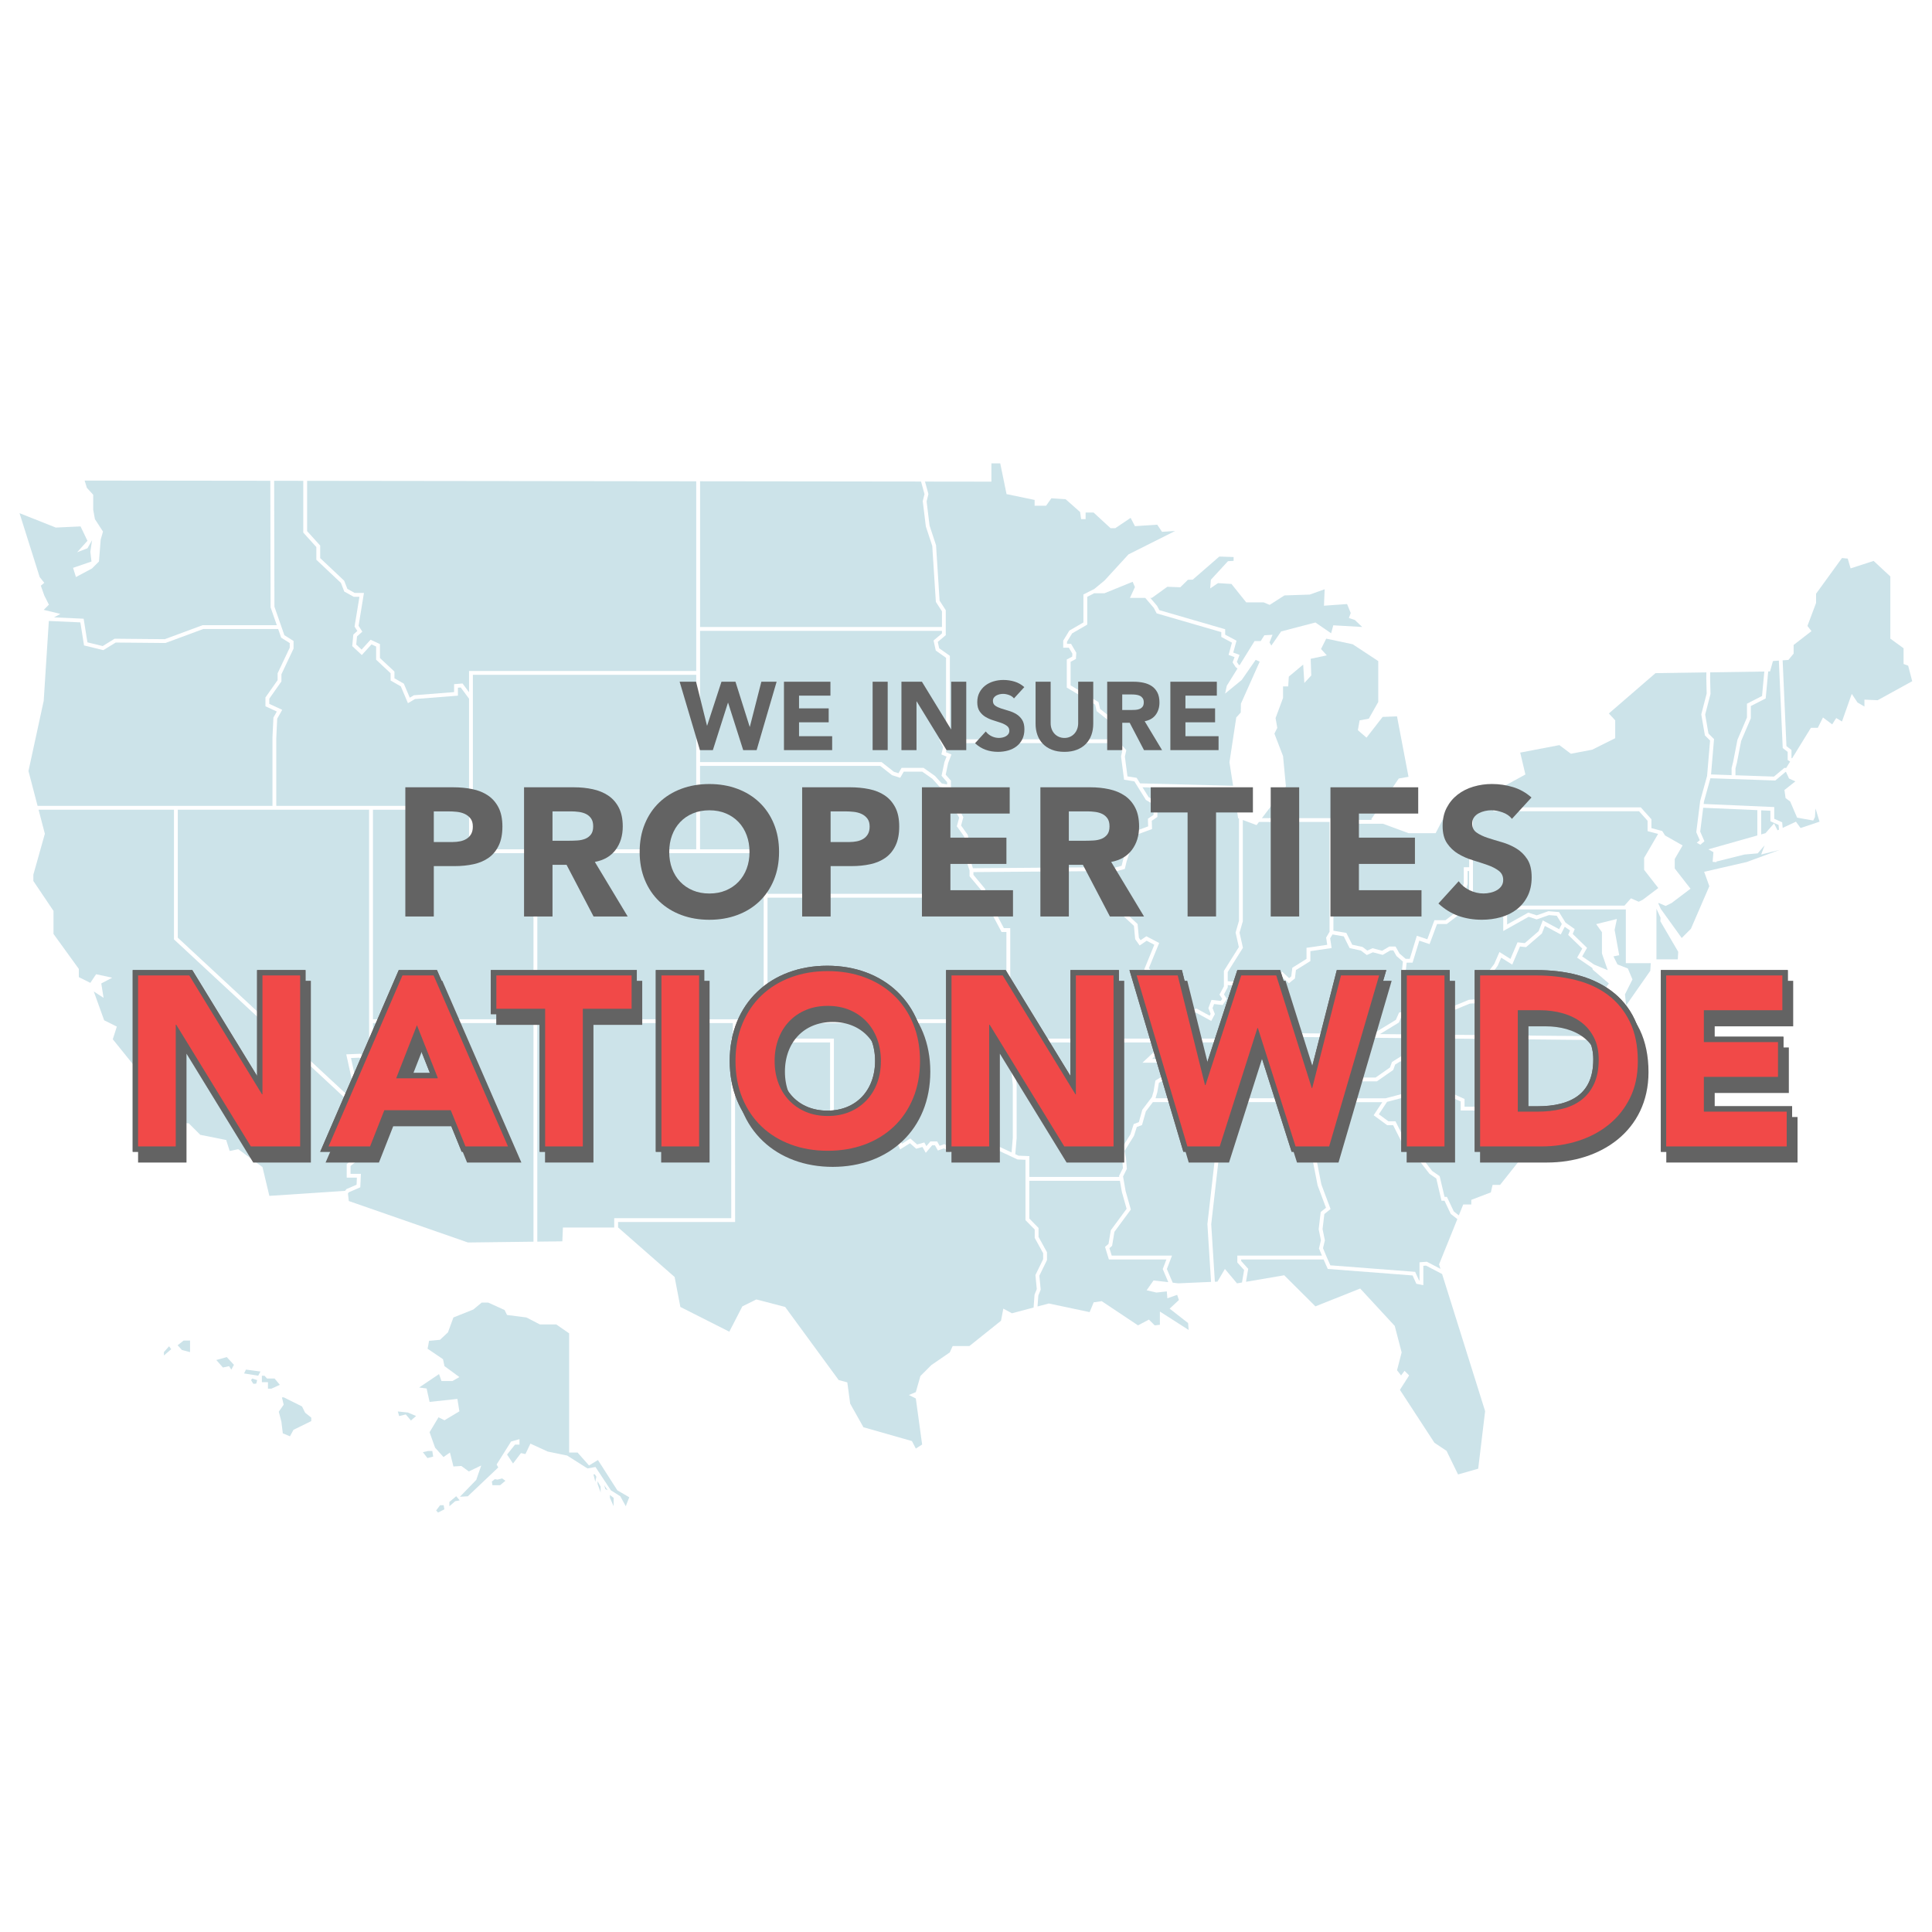 <?xml version="1.0" encoding="UTF-8" standalone="no"?>
<!DOCTYPE svg  PUBLIC '-//W3C//DTD SVG 1.1//EN'  'http://www.w3.org/Graphics/SVG/1.1/DTD/svg11.dtd'>
<svg xmlns="http://www.w3.org/2000/svg" fill-rule="evenodd" xml:space="preserve" height="100%" width="100%" version="1.1" clip-rule="evenodd" xmlns:xlink="http://www.w3.org/1999/xlink" viewBox="0 0 360 360"><g opacity=".25"><clipPath id="_clip1"><rect y="86.34" x="3.639" height="188.4" width="352.68"/></clipPath><g fill-rule="nonzero" fill="#348ea9" clip-path="url(#_clip1)"><path d="m87.4 150.88h-17.908v39.047h29.915v-30.956h-12.007v-8.091z"/><path d="m130.45 116.83h45.071v-2.921l-1.137-1.754-0.006-0.095-0.665-10.345-1.196-3.614-0.004-0.036-0.572-4.69 0.327-1.31-0.645-2.337-41.173-0.05v27.152z"/><path d="m87.4 130.38v-0.185l-1.551-2.094-0.519 0.044v1.48l-7.991 0.629-1.325 0.771-1.329-3.133-1.903-1.086v-1.359l-2.697-2.522v-2.452l-0.859-0.402-1.808 1.989-1.785-1.673 0.204-2.142 0.748-0.672-0.519-0.818 0.911-5.549h-1.064l-1.761-0.976-0.626-1.612-4.578-4.315v-2.364l-2.436-2.698v-9.647l-5.427-0.007 0.052 23.464 1.287 3.689 0.565 1.617 1.715 1.084v1.407l-2.262 4.784v1.339l-2.262 3.219v0.964l2.406 1.111-0.932 1.655-0.17 3.563v12.685h35.916v-19.788z"/><path d="m65.981 203.12l-1.46-6.657 2.614-0.109 1.404 0.775 0.242-1.146-0.001-5.269h-0.002l-0.001-39.841h-17.292-0.358-18v23.849l32.224 29.91 0.63-1.512z"/><path d="m50.769 137.46v-0.01l0.178-3.74 0.635-1.127-2.117-0.977v-1.648l2.262-3.219v-1.273l2.262-4.784v-0.853l-1.592-1.005-0.567-1.619h-13.951l-7.049 2.609-9.273-0.084-2.302 1.414-3.595-0.874-0.687-4.298-5.872-0.265-0.957 14.877-2.838 13.087 1.695 6.492h43.768v-12.703z"/><path d="m175.52 117.55h-45.071v24.455h33.825l2.286 1.802 0.857 0.273 0.579-1.001h4.086l2.127 1.495 1.282 1.417 0.983 0.185v-0.436l-1.031-1.178 0.544-2.586 0.386-0.993-0.962-0.412 0.327-1.358-0.725-1.452h1.27v-15.188l-1.917-1.356-0.409-1.873 1.563-1.317v-0.477z"/><path d="m219.26 193.53h0.004l0.35-0.825 1.24-0.414 0.352-1.89-0.286-0.295h-0.907l-1.443-2.382v-2.668l-5.366-4.402 1.885-4.611-1.429-0.75-1.305 0.886-0.831-1.174-0.234-2.489-3.883-3.597-0.81-2.886 0.275-2.067-1.321-1.651-24.168 0.185v0.519l2.163 2.585 0.238 0.952h0.281l0.574 0.763h1.67l0.402 1.541-1.108 1.339 1.454 2.747h1.191v17.32l0.328 3.264h26.486l1.314 1.213v0.978l-1.692 1.583h3.005l1.481-3.557 0.002-0.006 0.088-0.211z"/><path d="m273.46 162.31v2.416l-0.579 1.877-0.37 3.338-2.935 2.24h-1.804l-1.39 3.737-1.914-0.637-1.256 4.097h-1.11l-0.193 1.889 2.963 4.535 1.505 1.526 1.716 0.819 0.676-0.992 1.231 0.672 3.713-1.533 1.344-0.078v-2.072l3.382-4.543 0.96-2.208 2.049 1.293 1.322-3.102 1.349 0.154 2.578-2.223 0.782-2.01 3.041 1.639 0.503-0.974-0.943-1.534-1.461-0.121-2.283 0.804-1.493-0.492-4.734 2.654v-4.021h-6.362v-7.151h-0.287z"/><path d="m177.54 150.22l-0.01-0.037-0.986-3.27-1.431-0.27-1.389-1.536-1.876-1.32h-3.448l-0.66 1.144-1.528-0.489-2.194-1.726h-33.577v15.536h12.57v8.3h40.029l-0.156-0.621-2.223-2.658v-1.074l-0.385-1.193v-2.162l-0.638-2.99-1.346-1.889 0.436-1.598-1.188-2.147z"/><path d="m177 138.47h-0.358-0.47l0.324 0.648-0.246 1.025 1.041 0.448-0.615 1.58-0.458 2.182 0.972 1.11v1.084l1.024 3.394 1.29 2.332-0.422 1.551 1.234 1.734 0.685 3.208v2.126l0.286 0.889 24.609-0.19 1.468 1.838 0.309-0.309-0.589-1.179 0.926-0.336 0.991-0.277 0.244-1.018 0.718-2.15-0.556-1.159 0.346-2.32h2.294l1.893-0.699-0.047-1.417 1.055-0.72v-1.944l-1.425-0.847-2.153-3.462-1.914-0.302-0.567-4.332 0.211-0.976-1.017-1.11v-0.402h-31.083z"/><path d="m209.87 139.77l-0.265 1.217 0.481 3.679 1.709 0.271 0.642 1.029 17.334 0.458-0.681-4.375 1.27-8.356 0.836-0.928 0.03-1.641 3.499-7.831-0.744-0.34-2.599 3.744-3.096 2.54 0.311-1.456 1.988-3.204-0.349-0.287-0.557-0.868 0.366-0.976-1.115-0.419 0.629-2.279-1.986-1.063v-0.899l-12.044-3.496-0.529-1.006-1.598-1.877h-2.851l0.927-2.012-0.425-0.991-5.237 2.136h-1.921l-1.302 0.665v5.183l-2.818 1.632-0.95 1.553v0.4h0.754l0.969 1.65-0.065 1.169-0.989 0.519v4.396l5.201 3.12 0.291 1.266 3.804 3.033v3.468l1.08 1.176z"/><path d="m244.17 179.08l-2.693 1.678-0.187 1.551-1.117 0.909-1.507-1.404h-0.348l-1.69 2.254-1.205-1.003-1.708 1.422-1.514-1.161-1.367 0.397-2.061-0.164v0.417l-0.707 1.322 0.54 0.836-0.782 1.137-1.603-0.182-0.283 0.754 0.437 1.121-0.676 1.274-2.814-1.535-0.655 0.172-0.681 0.852 0.429 0.442-0.496 2.668-1.336 0.446-0.106 0.248h7.792l0.432-1.136 27.512 0.277 4.322-2.633 0.601-1.363 1.924-0.396 1.748-1.97-0.051-0.052-0.02-0.029-3.119-4.781 0.229-2.273-1.191-1.023-0.598-1.059h-0.552l-1.426 0.838-1.832-0.483-1.127 0.512-1.109-0.843-2.091-0.447-1.09-2.188-2.107-0.357-0.43 0.728 0.272 1.805-3.959 0.578v1.844z"/><path d="m252.37 200.78h3.961l2.676-1.873 0.361-1.01 1.709-1.081 0.664 0.687 0.829-1.184 2.089 0.282 0.92-1.757h1.088l0.283-1.353-38.195-0.385-0.43 1.132h-8.59l-1.426 3.424 0.374 1.023-1.065 0.822-0.797 1.732-0.882 0.547-0.295 1.738-0.325 1.119h35.193v-1.718h1.858v-2.145z"/><path d="m278.97 147.2v3.238h26.763l1.985 2.223v1.648l2.014 0.538 0.527 0.831 4.772 2.714-0.069 0.814 0.904-0.253-0.583-1.169 1.439-1.225-0.647-1.492 0.731-5.844 0.007-0.024 1.278-4.617 0.555-6.595-0.963-0.965-0.676-3.905 1.006-3.889-0.07-2.817v-0.007l0.017-1.113-9.485 0.141-8.687 7.509 1.181 1.288v3.324l-4.293 2.145-3.967 0.752-2.146-1.609-7.294 1.395 0.967 4.076-5.266 2.888z"/><path d="m316.81 154.96l0.782 1.799-1.419 1.206 0.396 0.787 10.886-3.076v-4.718l-10.089-0.441-0.556 4.443z"/><path d="m322.66 144.44v-1.337l0.295-1.178 0.79-4.07 1.775-4.151v-2.576l2.81-1.439 0.424-4.558-10.083 0.151-0.017 1.13 0.073 2.902-0.993 3.835 0.611 3.53 1.038 1.04-0.555 6.584 3.832 0.136z"/><path d="m167.74 212.42l0.302 0.71 1.587-0.991 1.268 1.12 1.336-0.381 0.386 0.69 0.741-0.877h1.269l0.456 0.815 0.87-0.312 1.774 1.013 6.491-1.462 4.272 1.997 0.228-2.745v-9.836l-1.158-11.52h-44.548-0.656-5.09v2.888h18.114v14.584h0.605l1.062 1.204 2.297-0.175 1.128 0.993v0.531l3.448 0.507 0.508 0.453 0.516-0.373 2.107 0.138v0.872l0.687 0.157z"/><path d="m308.96 155.39l-1.958-0.523v-1.926l-1.59-1.78h-27.157v-3.562l-3.79 2.079v19.075h28.228l1.21-1.364 1.446 0.635 0.751-0.365 2.899-2.191-2.641-3.387v-2.223l2.602-4.468z"/><path d="m329.01 130.14l-2.769 1.421v2.286l-1.802 4.215-0.782 4.022-0.277 1.1v1.274l7.169 0.251 1.944-1.626 0.33 0.026 0.738-1.196-0.454-0.294v-1.518l-0.922-0.712-0.723-16.294-1.101 0.083-0.538 1.931-0.345 0.005-0.468 5.025z"/><path d="m227.41 206.82l-0.408-1.455h-12.182l-1.309 1.731-0.712 2.542-0.972 0.359-0.533 1.664-0.024 0.039-1.714 2.744 0.265 1.47 0.151 1.887-0.706 1.415 0.477 2.726 0.972 3.441-3.056 4.149-0.436 2.615-0.496 0.433 0.428 1.385h11.232l-0.957 2.497 1.087 2.548 1.044 0.123 6.099-0.271-0.678-10.771 0.004-0.032 2.424-21.239z"/><path d="m211.25 209.45l0.956-0.355 0.65-2.321 1.79-2.362 0.308-1.059 0.334-1.999 0.976-0.6 0.778-1.698 0.791-0.611-0.156-0.424h-4.803l2.787-2.608v-0.357l-0.879-0.81h-26.134l0.791 7.9v9.884l-0.253 3.035 0.591 0.278 2.023 0.084v3.879h16.755l-0.034-0.197 0.721-1.445-0.133-1.671-0.308-1.692 1.838-2.939 0.611-1.912z"/><path d="m270.32 226.19l-1.154-2.448h-0.559l-0.974-4.145-1.28-0.884-2.865-3.724-1.982-1.525-1.917-3.809h-1.112l-2.516-1.844 1.61-2.441h-14.348l2.987 15.308 1.724 4.613-1.159 0.927-0.334 2.8 0.433 2.097-0.349 1.466 0.669 1.603 0.7 1.59 15.799 1.214 0.73 1.6 0.083 0.018v-3.396l1.367-0.103 2.54 1.326-0.262-0.838 3.405-8.43-1.236-0.976z"/><path d="m187.53 173.66h-0.907l-1.881-3.548 1.18-1.424-0.17-0.652h-1.477l-0.572-0.763h-40.689v22.654h44.516v-16.267z"/><path d="m280.83 169.46v2.801l3.943-2.211 1.56 0.511 2.196-0.772 1.974 0.165 1.2 1.95 1.723 1.22-0.373 0.899 2.668 2.597-0.904 1.599 2.232 1.518 2.525 1.044-1.074-3.108v-3.972l-1.073-1.5 3.863-0.966-0.429 2.038 0.858 4.721-1.073 0.214 0.751 1.5 1.931 0.753 0.858 2.038-1.396 2.787 0.217 2.054 4.504-6.451 0.086-1.416h-4.649v-10.013h-22.118z"/><path d="m114.45 226.99h21.808l-0.015-33.461h0.31v-2.889h-36.434v40.72l4.665-0.056 0.108-2.574h9.558v-1.74z"/><path d="m279.39 206.93h-7.213v-1.692l-1.099-0.493-0.994-0.532h-7.443l-4.186 1.103-1.527 2.315 1.778 1.303h1.32l2.041 4.056 1.926 1.481 2.855 3.71 1.413 0.977 0.91 3.863h0.444l1.276 2.704 0.94 0.742 0.821-2.031h1.502v-0.86l3.646-1.394 0.322-1.393h1.394l5.791-7.296h0.433l-6.35-6.563z"/><path d="m231.82 236.65l-1.263-1.403v-1.282h15.767l-0.553-1.328 0.366-1.536-0.423-2.055 0.38-3.206 0.985-0.787-1.564-4.182-0.007-0.03-3.018-15.475h-14.753l0.394 1.397-0.009 0.069-2.428 21.28 0.676 10.723 0.48-0.023 1.393-2.361 2.254 2.683 0.928-0.159 0.395-2.325z"/><path d="m265.72 235.83l-0.504 0.037v3.611l-1.3-0.266-0.701-1.55-15.807-1.214-0.779-1.77h-15.355v0.293l1.31 1.455-0.41 2.418 7.12-1.216 5.815 5.794 8.343-3.323 6.437 6.969 1.287 4.933-0.86 3.327 0.753 0.964 0.643-0.857 0.858 0.857-1.716 2.683 6.435 9.868 2.251 1.5 2.147 4.399 3.755-1.072 1.287-10.727-8.016-25.549-2.993-1.564z"/><path d="m217.95 243.85l1.718-1.609-0.322-0.964-1.824 0.642-0.107-1.286-1.93 0.215-1.824-0.429 1.285-1.824 2.752 0.32-1.039-2.443 0.688-1.794h-10.722l-0.717-2.333 0.65-0.568 0.422-2.533 2.95-4.003-0.886-3.142-0.365-2.08h-16.878v7.04l1.715 1.752v1.665l1.574 2.858v1.463l-1.422 2.915 0.251 2.598-0.444 1.1-0.148 2.033 2.1-0.557 7.614 1.609 0.751-1.824 1.503-0.216 6.756 4.507 2.038-1.075 1.072 1.075 0.967-0.107v-2.469l5.363 3.433-0.107-1.286-3.434-2.683z"/><path d="m192.77 241.25l0.418-1.044-0.251-2.624 1.438-2.948v-1.113l-1.572-2.861v-1.556l-1.719-1.75v-11.245l-1.479-0.06-0.066-0.031-5.396-2.524-6.523 1.472-1.73-0.989-1.13 0.405-0.546-0.978h-0.519l-1.19 1.411-0.615-1.094-1.167 0.33-1.163-1.025-1.845 1.155-0.486-1.146-0.886-0.203v-0.771l-1.182-0.079-0.772 0.561-0.778-0.695-3.847-0.565v-0.828l-0.66-0.578-2.351 0.18-1.084-1.228h-0.998v-14.586h-17.709l0.016 33.461h-21.808v1.025h0.024l10.512 9.223 1.072 5.579 9.118 4.611 2.431-4.718 2.61-1.289 5.363 1.396 9.975 13.622 1.609 0.429 0.537 3.969 2.466 4.396 9.04 2.576 0.722 1.393 1.179-0.749-1.179-8.581-1.288-0.646 1.288-0.534 0.857-3.006 2.038-2.036 3.433-2.361 0.536-1.178h3.11l5.899-4.721 0.431-2.252 1.607 0.859 4.037-1.071 0.173-2.39z"/><path d="m355.56 124.04l-0.858-0.321v-2.925l-2.467-1.796v-11.585l-3.111-2.895-4.292 1.393-0.535-1.822-1.072-0.107-4.827 6.65v1.716l-1.61 4.29 0.752 0.964-3.325 2.576v1.61l-0.966 1.178-1.081 0.081 0.71 15.982 0.937 0.72v1.483l0.114 0.076 3.504-5.686h1.285l0.966-1.931 1.718 1.288 0.751-1.18 1.072 0.645 1.821-5.15 1.075 1.61 1.288 0.75v-1.286l2.466 0.108 6.436-3.541-0.751-2.895z"/><path d="m299.15 197.3l2.788-1.5-0.428-1.503 0.159-0.45-33.988-0.344-0.428 2.061h-1.236l-0.954 1.818-2.154-0.292-1.077 1.534-0.861-0.888-1.01 0.638-0.353 0.994-3.048 2.13h-3.474v2.146h-1.859v1.005h6.963l4.363-1.147h7.716l1.139 0.611 1.488 0.663v1.444h6.802l7.042 7.276h2.541l5.042-5.684 4.827-0.857 0.644-1.289-1.073-0.641-1.075 0.641-1.072-0.749h0.857l0.322-1.93-0.963-0.86 1.823-0.858 2.253 0.858 1.714-1.393 0.216-1.716-2.252-0.644-1.394-1.074z"/><path d="m338.19 152.25l-0.322 0.643-3.003-0.536-1.288-3.005-0.861-0.643-0.212-1.501 2.038-1.61-1.18-0.536-0.577-1.237-0.057-0.005-1.93 1.617-12.085-0.423-1.206 4.351-0.053 0.443 13.149 0.574v2.184l1.479 0.661 0.096 1.039 2.471-1.159 0.858 1.181 3.54-1.181-0.752-2.467-0.106 1.61z"/><path d="m331.41 153.71l-1.523-0.679v-1.962l-1.715-0.076v4.485l0.794-0.224 1.608-1.824 0.644 1.288 0.274-0.129-0.082-0.879z"/><path d="m99.407 190.64h-29.912v5.422l-0.455 2.161-2.075-1.141-1.563 0.065 1.325 6.046-0.856 2.052 1.44 3.444 1.706 0.447 0.244 1.465-2.206 2.029-0.087 3.322-1.649 1.302v1.471h1.931l-0.114 2.51-2.133 0.923-0.168 0.212 0.158 1.423 22.203 7.724 12.211-0.148v-40.729z"/><path d="m302.15 192.48l-0.644-1.289h-1.609l-1.395-1.071-1.287-1.934 2.789 1.934-0.858-2.493-0.106-0.939 0.964-0.322-1.179-1.824 0.965-1.289-3.003-2.573-0.083-0.309-2.83-1.926 0.955-1.693-2.622-2.55 0.34-0.819-0.979-0.694-0.742 1.437-2.968-1.602-0.553 1.421-2.951 2.545-1.13-0.131-1.442 3.384-2.053-1.295-0.661 1.521-3.291 4.42v2.505l-1.897 0.112-3.918 1.616-0.961-0.525-0.658 0.966-2.381-1.14-1.088-1.102-1.874 2.114-1.797 0.366-0.543 1.233-3.532 2.152 44.789 0.451 0.233-0.657z"/><path d="m129.73 125.74h-41.617v32.514h41.617v-32.514z"/><rect height="30.956" width="42.18" y="158.97" x="100.12"/><path d="m75.249 127.39l1.107 2.61 0.763-0.448 7.496-0.589v-1.478l1.571-0.129 1.214 1.638v-3.966h42.332v-35.346l-72.505-0.088v9.372l2.436 2.695v2.333l4.471 4.214 0.592 1.519 1.372 0.763h1.72l-1.003 6.111 0.699 1.096-0.993 0.893-0.143 1.514 0.999 0.938 1.673-1.84 1.75 0.815v2.596l2.698 2.525v1.251l1.751 1.001z"/><path d="m207.32 165.98l0.717 2.549 3.936 3.647 0.243 2.569 0.314 0.446 1.078-0.732 2.385 1.25-1.931 4.724 5.219 4.282v2.808l1.13 1.868h0.487l0.919-1.149 1.156-0.305 2.432 1.324 0.182-0.345-0.42-1.071 0.575-1.534 1.733 0.197 0.268-0.389-0.51-0.787 0.821-1.538v-2.874l2.788-4.444-0.607-2.71 0.63-2.186v-19.055l-0.153-0.059-0.828-5.319-16.993-0.448 1.141 1.833 1.626 0.967v2.727l-1.042 0.711 0.049 1.541-2.496 0.92h-1.805l-0.225 1.495 0.588 1.222-0.803 2.41-0.331 1.384-1.382 0.384-0.135 0.049 0.462 0.921-0.987 0.986-0.231 1.731z"/><path d="m64.554 221.57l1.887-0.817 0.06-1.316h-1.898v-2.532l1.658-1.308 0.087-3.289 2.144-1.974-0.104-0.624-1.601-0.422-1.604-3.834-32.772-30.418v-24.16h-25.224l1.171 4.485-2.144 7.616v1.18l3.754 5.576v4.291l4.719 6.518v1.529l2.145 1.07 1.073-1.608 3.003 0.645-2.038 1.071 0.43 2.681-1.824-1.179 1.931 5.364 2.359 1.179-0.751 2.359 6.758 8.365-0.215 1.287 1.288 0.967 1.179 4.72 5.149 0.32 2.146 2.145 4.826 0.967 0.644 2.038 1.608-0.324 4.506 3.326 1.286 5.365 14.108-0.936 0.256-0.323z"/><path d="m234.14 153.75l-2.561-0.959v18.889l-0.609 2.107 0.632 2.819-2.835 4.519v1.71l1.988 0.163 1.591-0.463 1.345 1.031 1.726-1.436 1.084 0.903 1.454-1.941h0.987l1.26 1.171 0.408-0.333 0.194-1.601 2.646-1.652v-2.064l3.859-0.565-0.202-1.344 0.634-1.074v-20.474h-13.146l-0.455 0.594z"/><path d="m8.252 108.6l-0.644 0.535 0.644 1.824 0.858 1.717-0.965 0.964 3.11 0.752-1.181 0.648 5.513 0.248 0.705 4.405 2.844 0.691 2.222-1.368 9.347 0.087 7.046-2.609h13.83l-1.16-3.324v-0.058l-0.051-23.527-34.601-0.04 0.421 1.356 1.179 1.288v2.788l0.321 1.758 1.502 2.318-0.429 1.502-0.322 4.076-1.286 1.286-3.004 1.609-0.537-1.717 3.433-1.178-0.214-1.823 0.322-2.146-0.859 1.502-1.93 0.75 1.93-2.145-1.287-2.68-4.612 0.214-6.758-2.682 3.755 11.905 0.858 1.074z"/><path d="m173 92.059l-0.34 1.361 0.552 4.524 1.202 3.633 0.004 0.046 0.661 10.299 1.15 1.775v4.658l-1.487 1.254 0.258 1.181 1.993 1.41v15.558h31.083v-2.282l-3.728-2.975-0.282-1.213-5.288-3.171v-5.233l1.014-0.531 0.03-0.547-0.652-1.114h-1.058v-1.317l1.149-1.879 2.618-1.515v-5.21l2.045-1.042 1.893-1.566 4.457-4.86 8.697-4.366-2.445 0.156-0.897-1.331-4.15 0.279-0.801-1.548-2.851 1.919h-0.896l-3.158-2.91h-1.486v1.229h-0.836l-0.185-1.322-2.692-2.383-2.663-0.185-0.99 1.392h-2.136v-1.083l-5.229-1.084-1.177-5.726h-1.642v3.406l-12.379-0.016 0.642 2.329z"/><path d="m214.64 111.41h-0.296l1.255 1.476 0.426 0.805 12.268 3.56v1.008l2.113 1.13-0.608 2.204 1.171 0.438-0.491 1.31 0.303 0.469 0.188 0.156 2.8-4.509h1.143l0.683-1.081 1.518-0.095-0.559 1.424 0.34 0.59 1.826-2.633 6.388-1.67 2.928 2.011 0.404-1.485 5.385 0.309-1.363-1.299-1.113-0.373 0.341-0.928-0.68-1.67-4.304 0.309 0.124-3.065-2.785 0.991-4.706 0.156-2.755 1.762-1.113-0.463h-3.25l-2.755-3.435-2.508-0.156-1.454 0.991 0.124-1.612 3.188-3.464 1.052-0.061v-0.714l-2.662-0.092-4.952 4.302-0.899 0.029-1.422 1.396-2.414-0.095-2.879 2.074z"/><path d="m257.69 153.49h-9.228v19.937l2.409 0.408 1.101 2.201 1.912 0.41 0.893 0.681 0.971-0.44 1.791 0.471 1.339-0.783h1.164l0.74 1.313 1.139 0.973h0.77l1.317-4.292 1.952 0.65 1.325-3.555h2.058l2.5-1.909 0.345-3.099 0.565-1.841v-3.02h1.002v-11.53l-4.961 2.721-1.286 2.467h-5.043l-4.774-1.763z"/><path d="m255.06 133.91l1.758-3.109v-7.617l-4.763-3.135-2.897-0.619-2.036-0.429-0.966 1.931 1.073 1.181-3.002 0.643 0.106 3.109-1.288 1.395-0.213-3.431-2.683 2.25-0.108 1.824h-0.963v2.148l-1.394 3.752 0.321 1.823-0.536 1.074 1.609 4.183 0.536 5.685-4.474 5.876h13.316v0.333h7.291l-0.258-0.095 5.148-7.616 1.821-0.322-2.145-11.263-2.68 0.107-3.005 3.862-1.609-1.393 0.324-1.824 1.716-0.323z"/><path d="m309.42 171.01l-0.766-1.688v9.443h3.976l0.085-1.409-3.327-5.684 0.032-0.662z"/><path d="m331.59 158.37l-3.425 0.857 0.646-1.716-1.288 1.502-2.466 0.214-5.212 1.303-0.01 0.122-0.357-0.03-0.356-0.031 0.153-1.797-4.527-2.576-0.235-0.365-2.445 4.2v1.782l2.937 3.764-3.535 2.671-1.109 0.54-1.272-0.557-0.086 0.098 0.497 1.095 0.002-0.029 3.861 5.364 1.717-1.717 3.432-7.937-0.965-2.68 7.938-1.825 6.105-2.252z"/></g></g><g opacity=".25"><clipPath id="_clip2"><rect y="242.72" x="30.543" height="39.135" width="86.71"/></clipPath><g fill-rule="nonzero" fill="#348ea9" clip-path="url(#_clip2)"><path d="m84.49 245.49l3.702-1.48 1.573-1.297h1.204l3.054 1.388 0.462 0.926 3.609 0.463 2.5 1.295h3.054l2.406 1.666v22.213h1.574l2.129 2.406 1.666-1.017 3.609 5.644 2.221 1.297-0.648 1.666-1.017-1.852-1.759-1.111-2.869-4.35-1.481 0.278-3.795-2.406-3.609-0.741-3.239-1.48-0.926 1.943-0.833-0.183-1.481 1.943-1.111-1.666 1.481-1.852h0.833v-1.017l-1.573 0.445-2.685 4.274 0.302 0.556-5.669 5.367-1.481 0.094 3.054-3.148 0.926-2.684-2.314 1.111-1.389-1.019-1.48 0.094-0.648-2.592-1.203 0.832-1.574-1.758-1.017-2.869 1.665-2.777 1.111 0.556 2.776-1.666-0.37-2.314-5.182 0.556-0.556-2.5-1.388-0.185 3.702-2.498 0.462 1.295h2.037l1.295-0.741-2.776-2.035-0.278-1.297-2.869-1.943 0.278-1.48 2.036-0.186 1.481-1.389 1.018-2.775z"/><path d="m78.796 270.59l0.852 1.1 1.07-0.276-0.164-1.043h-0.797l-0.961 0.219z"/><path d="m85.002 278.8l-1.263 1.07v0.791l1.071-0.931 0.851-0.16-0.659-0.77z"/><path d="m81.268 281.46l0.741-0.988h0.659l0.138 0.767-1.181 0.606-0.357-0.385z"/><path d="m92.197 275.62l-0.549 0.439 0.11 0.688h1.428l0.989-0.824-0.605-0.44-0.878 0.221-0.495-0.084z"/><path d="m74.128 263.01l0.247 0.852 1.236-0.303 0.961 1.127 0.961-0.838-1.538-0.647-1.867-0.191z"/><path d="m110.58 274.73l0.346 1.377 0.197-0.932-0.272-0.445h-0.272z"/><path d="m111.35 276.51l0.569 1.582v-1.064l-0.569-1.038v0.52z"/><path d="m113.65 279.11l0.692 1.553v-1.553l-0.692-0.545v0.545z"/><path d="m112.58 276.74l0.223 0.734 0.42 0.198-0.643-0.932z"/><path d="m33.098 250.67l1.118-0.879h1.197v2.156l-1.516-0.398-0.799-0.879z"/><path d="m30.543 251.94l0.958-1.078 0.399 0.539-1.357 1.178v-0.639z"/><path d="m40.305 253.42l1.236 1.398 1.139-0.259 0.422 0.65 0.488-0.894-1.333-1.442-1.952 0.547z"/><path d="m45.477 255.92l0.357-0.715 2.7 0.358-0.423 0.781-2.634-0.424z"/><path d="m46.778 257.16s0.325 0.553 0.39 0.65c0.065 0.098 0.586 0 0.586 0l0.162-0.65-0.91-0.293-0.228 0.293z"/><path d="m48.794 256.35v1.203h1.138v1.203h0.651l1.561-0.715-0.976-1.171h-1.398l-0.489-0.52h-0.487z"/><path d="m52.892 260.38l3.383 1.689 0.585 1.172 1.138 0.91v0.651l-3.317 1.627-0.65 1.203-1.334-0.553-0.26-2.156-0.488-1.877 0.911-1.301-0.325-1.365h0.357z"/></g></g><g fill="#636363" fill-rule="nonzero"><path d="m126.64 127.03h3.06l2.034 8.172h0.036l2.664-8.172h2.61l2.646 8.388h0.036l2.142-8.388h2.844l-3.726 12.744h-2.502l-2.808-8.82h-0.036l-2.808 8.82h-2.412l-3.78-12.744z"/><path d="m146.08 127.03h8.658v2.591h-5.85v2.376h5.526v2.593h-5.526v2.591h6.174v2.593h-8.982v-12.744z"/><rect height="12.744" width="2.808" y="127.03" x="162.6"/><path d="m167.97 127.03h3.816l5.418 8.856h0.036v-8.856h2.808v12.744h-3.672l-5.562-9.072h-0.036v9.072h-2.808v-12.744z"/><path d="m188.94 130.14c-0.228-0.288-0.537-0.501-0.927-0.639s-0.759-0.207-1.107-0.207c-0.204 0-0.414 0.024-0.63 0.072s-0.42 0.123-0.612 0.225-0.348 0.237-0.468 0.405-0.18 0.372-0.18 0.612c0 0.384 0.144 0.678 0.432 0.882s0.651 0.378 1.089 0.522 0.909 0.288 1.413 0.432 0.975 0.348 1.413 0.612 0.801 0.618 1.089 1.062 0.432 1.038 0.432 1.782c0 0.708-0.132 1.326-0.396 1.854s-0.621 0.965-1.071 1.314c-0.45 0.347-0.972 0.606-1.566 0.774s-1.221 0.252-1.881 0.252c-0.828 0-1.596-0.126-2.304-0.379-0.708-0.252-1.368-0.66-1.98-1.224l1.998-2.196c0.288 0.384 0.651 0.681 1.089 0.891s0.891 0.315 1.359 0.315c0.228 0 0.459-0.026 0.693-0.081 0.234-0.054 0.444-0.135 0.63-0.243s0.336-0.246 0.45-0.414 0.171-0.366 0.171-0.594c0-0.384-0.147-0.687-0.441-0.909s-0.663-0.411-1.107-0.567-0.924-0.312-1.44-0.468-0.996-0.366-1.44-0.63-0.813-0.612-1.107-1.044-0.441-1.002-0.441-1.71c0-0.684 0.135-1.284 0.405-1.8s0.63-0.948 1.08-1.296 0.969-0.609 1.557-0.783 1.194-0.261 1.818-0.261c0.72 0 1.416 0.102 2.088 0.306s1.278 0.546 1.818 1.026l-1.926 2.106z"/><path d="m203.71 134.86c0 0.756-0.114 1.452-0.342 2.088s-0.567 1.188-1.017 1.656-1.011 0.833-1.683 1.097-1.446 0.397-2.322 0.397c-0.888 0-1.668-0.132-2.34-0.397-0.672-0.264-1.233-0.63-1.683-1.097-0.45-0.469-0.789-1.02-1.017-1.656s-0.342-1.332-0.342-2.088v-7.831l2.808 0.001v7.722c0 0.395 0.063 0.762 0.189 1.097 0.126 0.337 0.303 0.627 0.531 0.874 0.228 0.245 0.501 0.438 0.819 0.576s0.663 0.207 1.035 0.207 0.714-0.069 1.026-0.207 0.582-0.331 0.81-0.576c0.228-0.246 0.405-0.537 0.531-0.874 0.126-0.335 0.189-0.702 0.189-1.097v-7.722l2.808-0.001v7.831z"/><path d="m206.31 127.03h4.932c0.648 0 1.263 0.063 1.845 0.189s1.092 0.336 1.53 0.63 0.786 0.69 1.044 1.188 0.387 1.119 0.387 1.863c0 0.9-0.234 1.665-0.702 2.295s-1.152 1.029-2.052 1.197l3.24 5.382h-3.366l-2.664-5.094h-1.386v5.094h-2.808v-12.744zm2.8 5.27h1.656c0.252 0 0.519-0.01 0.801-0.027 0.282-0.018 0.537-0.072 0.765-0.162s0.417-0.231 0.567-0.423 0.225-0.463 0.225-0.81c0-0.325-0.066-0.582-0.198-0.774s-0.3-0.339-0.504-0.441-0.438-0.171-0.702-0.207-0.522-0.054-0.774-0.054h-1.836v2.898z"/><path d="m218.08 127.03h8.658v2.591h-5.85v2.376h5.526v2.593h-5.526v2.591h6.174v2.593h-8.982v-12.744z"/></g><g fill="#636363" fill-rule="nonzero"><path d="m75.528 146.7h8.942c1.246 0 2.425 0.113 3.536 0.34 1.11 0.226 2.079 0.617 2.907 1.173 0.827 0.555 1.484 1.303 1.972 2.244 0.487 0.94 0.731 2.125 0.731 3.553 0 1.405-0.227 2.584-0.68 3.536-0.454 0.952-1.077 1.711-1.87 2.278-0.794 0.566-1.734 0.969-2.822 1.207s-2.267 0.357-3.536 0.357h-3.876v9.384h-5.304v-24.072zm5.304 10.2l3.536-0.001c0.476 0 0.935-0.045 1.377-0.136 0.442-0.09 0.838-0.243 1.19-0.459 0.351-0.215 0.634-0.51 0.85-0.883 0.215-0.374 0.323-0.845 0.323-1.411 0-0.612-0.142-1.105-0.425-1.48-0.284-0.374-0.646-0.662-1.088-0.867-0.442-0.204-0.935-0.334-1.479-0.391-0.544-0.056-1.066-0.085-1.564-0.085h-2.72v5.712z"/><path d="m97.648 146.7h9.316c1.224 0 2.385 0.119 3.485 0.357 1.099 0.238 2.062 0.634 2.89 1.19 0.827 0.555 1.484 1.303 1.972 2.244 0.487 0.94 0.731 2.113 0.731 3.519 0 1.7-0.442 3.145-1.326 4.335s-2.176 1.943-3.876 2.261l6.12 10.166h-6.358l-5.032-9.623h-2.618v9.623h-5.304v-24.072zm5.302 9.96l3.128-0.001c0.476 0 0.98-0.017 1.513-0.05 0.532-0.034 1.014-0.136 1.445-0.306 0.43-0.17 0.787-0.437 1.071-0.799 0.283-0.363 0.425-0.873 0.425-1.53 0-0.612-0.125-1.1-0.374-1.462-0.25-0.363-0.567-0.641-0.952-0.833-0.386-0.193-0.828-0.323-1.326-0.391-0.499-0.068-0.986-0.102-1.462-0.102h-3.468v5.474z"/><path d="m119.19 158.74c0-1.927 0.323-3.672 0.969-5.236s1.547-2.896 2.703-3.995c1.156-1.1 2.527-1.944 4.114-2.534 1.586-0.589 3.32-0.883 5.202-0.883 1.881 0 3.615 0.294 5.202 0.883 1.586 0.59 2.958 1.434 4.114 2.534 1.156 1.099 2.057 2.431 2.703 3.995s0.969 3.309 0.969 5.236c0 1.926-0.323 3.672-0.969 5.236s-1.547 2.895-2.703 3.995c-1.156 1.099-2.528 1.943-4.114 2.533-1.587 0.589-3.321 0.884-5.202 0.884-1.882 0-3.616-0.295-5.202-0.884-1.587-0.59-2.958-1.434-4.114-2.533-1.156-1.1-2.057-2.431-2.703-3.995s-0.969-3.31-0.969-5.236zm5.51 0c0 1.133 0.175 2.17 0.527 3.111 0.351 0.94 0.855 1.756 1.513 2.448 0.657 0.691 1.445 1.229 2.363 1.615 0.918 0.385 1.943 0.578 3.077 0.578 1.133 0 2.159-0.193 3.077-0.578 0.918-0.386 1.705-0.924 2.363-1.615 0.657-0.692 1.161-1.508 1.513-2.448 0.351-0.941 0.527-1.978 0.527-3.111 0-1.111-0.176-2.142-0.527-3.094-0.352-0.952-0.856-1.774-1.513-2.465-0.658-0.692-1.445-1.23-2.363-1.615-0.918-0.386-1.944-0.578-3.077-0.578-1.134 0-2.159 0.192-3.077 0.578-0.918 0.385-1.706 0.923-2.363 1.615-0.658 0.691-1.162 1.513-1.513 2.465-0.352 0.952-0.527 1.983-0.527 3.094z"/><path d="m149.47 146.7h8.942c1.246 0 2.425 0.113 3.536 0.34 1.11 0.226 2.079 0.617 2.907 1.173 0.827 0.555 1.484 1.303 1.972 2.244 0.487 0.94 0.731 2.125 0.731 3.553 0 1.405-0.227 2.584-0.68 3.536-0.454 0.952-1.077 1.711-1.87 2.278-0.794 0.566-1.734 0.969-2.822 1.207s-2.267 0.357-3.536 0.357h-3.876v9.384h-5.304v-24.072zm5.3 10.2l3.536-0.001c0.476 0 0.935-0.045 1.377-0.136 0.442-0.09 0.838-0.243 1.19-0.459 0.351-0.215 0.634-0.51 0.85-0.883 0.215-0.374 0.323-0.845 0.323-1.411 0-0.612-0.142-1.105-0.425-1.48-0.284-0.374-0.646-0.662-1.088-0.867-0.442-0.204-0.935-0.334-1.479-0.391-0.544-0.056-1.066-0.085-1.564-0.085h-2.72v5.712z"/><path d="m171.79 146.7h16.354v4.895h-11.05v4.489h10.438v4.895h-10.438v4.897h11.662v4.895h-16.966v-24.072z"/><path d="m193.86 146.7h9.316c1.224 0 2.385 0.119 3.485 0.357 1.099 0.238 2.062 0.634 2.89 1.19 0.827 0.555 1.484 1.303 1.972 2.244 0.487 0.94 0.731 2.113 0.731 3.519 0 1.7-0.442 3.145-1.326 4.335s-2.176 1.943-3.876 2.261l6.12 10.166h-6.358l-5.032-9.623h-2.618v9.623h-5.304v-24.072zm5.3 9.96l3.128-0.001c0.476 0 0.98-0.017 1.513-0.05 0.532-0.034 1.014-0.136 1.445-0.306 0.43-0.17 0.787-0.437 1.071-0.799 0.283-0.363 0.425-0.873 0.425-1.53 0-0.612-0.125-1.1-0.374-1.462-0.25-0.363-0.567-0.641-0.952-0.833-0.386-0.193-0.828-0.323-1.326-0.391-0.499-0.068-0.986-0.102-1.462-0.102h-3.468v5.474z"/><path d="m221.29 151.39h-6.868v-4.692h19.04v4.692h-6.868v19.38h-5.304v-19.38z"/><rect height="24.072" width="5.304" y="146.7" x="236.78"/><path d="m247.91 146.7h16.354v4.895h-11.05v4.489h10.438v4.895h-10.438v4.897h11.662v4.895h-16.966v-24.072z"/><path d="m281.73 152.58c-0.431-0.544-1.015-0.947-1.751-1.207-0.737-0.261-1.434-0.392-2.091-0.392-0.386 0-0.782 0.046-1.19 0.137-0.408 0.09-0.794 0.232-1.156 0.424-0.363 0.193-0.658 0.448-0.884 0.766-0.227 0.317-0.34 0.702-0.34 1.155 0 0.726 0.272 1.281 0.816 1.666 0.544 0.386 1.229 0.715 2.057 0.987 0.827 0.272 1.717 0.543 2.669 0.816 0.952 0.272 1.841 0.657 2.669 1.156 0.827 0.498 1.513 1.167 2.057 2.006 0.544 0.838 0.816 1.96 0.816 3.365 0 1.338-0.25 2.505-0.748 3.502-0.499 0.998-1.173 1.825-2.023 2.482-0.85 0.658-1.836 1.145-2.958 1.462-1.122 0.318-2.307 0.476-3.553 0.476-1.564 0-3.015-0.238-4.352-0.714-1.338-0.476-2.584-1.246-3.74-2.311l3.774-4.149c0.544 0.726 1.229 1.287 2.057 1.684 0.827 0.396 1.683 0.595 2.567 0.595 0.43 0 0.867-0.052 1.309-0.154 0.442-0.101 0.838-0.255 1.19-0.458 0.351-0.204 0.634-0.465 0.85-0.782 0.215-0.318 0.323-0.692 0.323-1.123 0-0.725-0.278-1.297-0.833-1.716-0.556-0.42-1.253-0.777-2.091-1.071-0.839-0.295-1.746-0.59-2.72-0.885-0.975-0.294-1.882-0.691-2.72-1.19-0.839-0.498-1.536-1.156-2.091-1.971-0.556-0.816-0.833-1.893-0.833-3.231 0-1.292 0.255-2.425 0.765-3.4 0.51-0.974 1.19-1.79 2.04-2.447 0.85-0.658 1.83-1.151 2.941-1.48 1.11-0.328 2.255-0.493 3.434-0.493 1.36 0 2.674 0.193 3.944 0.578 1.269 0.386 2.414 1.032 3.434 1.938l-3.638 3.978z"/></g><g fill="#636363" fill-rule="nonzero"><path d="m25.73 181.76h9.54l13.545 22.14h0.09v-22.14h7.02v31.86h-9.18l-13.905-22.68h-0.09v22.68h-7.02v-31.86z"/><path d="m74.94 181.76h5.805l13.86 31.86h-7.92l-2.745-6.75h-12.375l-2.655 6.75h-7.74l13.77-31.86zm2.7 9.27l-3.87 9.9h7.785l-3.915-9.9z"/></g><path stroke-width="2px" d="m25.731 213.62h7.02l-0.001-22.68h0.09l13.905 22.68h9.18v-31.86h-7.02v22.14h-0.09l-13.545-22.14h-9.54v31.86z" stroke="#636363" fill="none"/><path stroke-width="2px" d="m61.19 213.62h7.74l2.655-6.75h12.375l2.745 6.75h7.92l-13.861-31.86h-5.804l-13.77 31.86zm20.385-12.69h-7.785l3.87-9.9 3.914 9.9z" stroke="#636363" fill="none"/><path fill="#636363" d="m101.55 187.97h-9.09v-6.21h25.2v6.21h-9.09v25.65h-7.02v-25.65z" fill-rule="nonzero"/><path stroke-width="2px" d="m101.55 213.62h7.02v-25.65h9.09v-6.21h-25.2v6.21h9.09v25.65z" stroke="#636363" fill="none"/><g fill-rule="nonzero" fill="#636363"><rect height="31.86" width="7.02" y="181.76" x="123.2"/><path d="m136.95 197.69c0-2.55 0.427-4.86 1.282-6.93s2.048-3.832 3.578-5.287 3.345-2.573 5.445-3.353 4.395-1.17 6.885-1.17 4.785 0.39 6.885 1.17 3.915 1.898 5.445 3.353 2.722 3.217 3.577 5.287 1.283 4.38 1.283 6.93-0.428 4.86-1.283 6.93-2.047 3.833-3.577 5.288-3.345 2.572-5.445 3.352-4.395 1.17-6.885 1.17-4.785-0.39-6.885-1.17-3.915-1.897-5.445-3.352-2.723-3.218-3.578-5.288-1.282-4.38-1.282-6.93zm7.29 0c0 1.5 0.232 2.873 0.697 4.118s1.133 2.325 2.003 3.24 1.912 1.627 3.127 2.137 2.573 0.765 4.073 0.765 2.857-0.255 4.072-0.765 2.258-1.222 3.128-2.137 1.537-1.995 2.002-3.24 0.698-2.618 0.698-4.118c0-1.47-0.233-2.835-0.698-4.095s-1.132-2.347-2.002-3.262-1.913-1.628-3.128-2.138-2.572-0.765-4.072-0.765-2.858 0.255-4.073 0.765-2.257 1.223-3.127 2.138-1.538 2.002-2.003 3.262-0.697 2.625-0.697 4.095z"/><path d="m177.3 181.76h9.54l13.545 22.14h0.09v-22.14h7.02v31.86h-9.18l-13.905-22.68h-0.09v22.68h-7.02v-31.86z"/><path d="m211.79 181.76h7.65l5.085 20.43h0.09l6.66-20.43h6.525l6.615 20.97h0.09l5.355-20.97h7.11l-9.315 31.86h-6.255l-7.02-22.05h-0.09l-7.02 22.05h-6.03l-9.45-31.86z"/></g><rect height="31.86" width="7.02" stroke="#636363" y="181.76" x="123.2" stroke-width="2px" fill="none"/><path stroke-width="2px" d="m136.97 197.69c0 10.215 7.245 16.74 17.19 16.74s17.19-6.525 17.19-16.74-7.245-16.74-17.19-16.74-17.19 6.525-17.19 16.74zm7.29 0c0-5.94 3.915-10.26 9.9-10.26s9.9 4.32 9.9 10.26-3.915 10.26-9.9 10.26-9.9-4.32-9.9-10.26z" stroke="#636363" fill="none"/><path stroke-width="2px" d="m177.29 213.62h7.02v-22.68h0.09l13.905 22.68h9.18v-31.86h-7.02v22.14h-0.09l-13.545-22.14h-9.54v31.86z" stroke="#636363" fill="none"/><path stroke-width="2px" d="m221.25 213.62h6.03l7.02-22.05h0.09l7.02 22.05h6.255l9.315-31.86h-7.11l-5.355 20.97h-0.09l-6.615-20.97h-6.525l-6.66 20.43h-0.09l-5.085-20.43h-7.65l9.45 31.86z" stroke="#636363" fill="none"/><rect fill-rule="nonzero" height="31.86" width="7.02" y="181.76" x="262.11" fill="#636363"/><rect height="31.86" width="7.02" stroke="#636363" y="181.76" x="262.11" stroke-width="2px" fill="none"/><path fill="#636363" d="m275.79 181.76h10.53c2.55 0 4.973 0.285 7.268 0.855s4.297 1.493 6.007 2.768 3.068 2.932 4.073 4.972 1.507 4.515 1.507 7.425c0 2.58-0.487 4.853-1.462 6.818s-2.288 3.615-3.938 4.95-3.555 2.347-5.715 3.037-4.425 1.035-6.795 1.035h-11.475v-31.86zm7.02 25.38h3.645c1.62 0 3.128-0.165 4.523-0.495s2.602-0.877 3.622-1.642 1.823-1.77 2.408-3.015 0.877-2.768 0.877-4.568c0-1.56-0.292-2.917-0.877-4.072s-1.373-2.108-2.363-2.858-2.152-1.312-3.487-1.687-2.738-0.563-4.208-0.563h-4.14v18.9z" fill-rule="nonzero"/><path stroke-width="2px" d="m275.79 213.62h11.475c9.495 0 17.91-5.535 17.91-15.84 0-11.655-8.595-16.02-18.855-16.02h-10.53v31.86zm7.02-25.38h4.14c5.94 0 10.935 2.925 10.935 9.18 0 7.245-4.905 9.72-11.43 9.72h-3.645v-18.9z" stroke="#636363" fill="none"/><path fill="#636363" d="m310.49 181.76h21.645v6.48h-14.625v5.94h13.815v6.48h-13.815v6.48h15.435v6.48h-22.455v-31.86z" fill-rule="nonzero"/><g fill="#636363" fill-rule="nonzero"><path d="m26.731 183.76h9.54l13.545 22.14h0.09v-22.14h7.02v31.86h-9.18l-13.905-22.68h-0.09v22.68h-7.02v-31.86z"/><path d="m75.941 183.76h5.805l13.86 31.86h-7.92l-2.745-6.75h-12.375l-2.655 6.75h-7.74l13.77-31.86zm2.7 9.27l-3.87 9.9h7.785l-3.915-9.9z"/></g><path stroke-width="2px" d="m310.48 213.62h22.455v-6.48h-15.435v-6.48h13.815v-6.48h-13.815v-5.94h14.625v-6.48h-21.645v31.86z" stroke="#636363" fill="none"/><path stroke-width="2px" d="m26.731 215.62h7.02v-22.68h0.09l13.905 22.68h9.18v-31.86h-7.02v22.14h-0.09l-13.545-22.14h-9.54v31.86z" stroke="#636363" fill="none"/><path stroke-width="2px" d="m62.19 215.62h7.74l2.655-6.75h12.375l2.745 6.75h7.92l-13.86-31.86h-5.805l-13.77 31.86zm20.385-12.69h-7.785l3.87-9.9 3.915 9.9z" stroke="#636363" fill="none"/><path fill="#636363" d="m102.56 189.97h-9.09v-6.21h25.2v6.21h-9.09v25.65h-7.02v-25.65z" fill-rule="nonzero"/><path stroke-width="2px" d="m102.56 215.62h7.02v-25.65h9.09v-6.21h-25.2v6.21h9.09v25.65z" stroke="#636363" fill="none"/><g fill-rule="nonzero" fill="#636363"><rect height="31.86" width="7.02" y="183.76" x="124.2"/><path d="m137.95 199.69c0-2.55 0.427-4.86 1.282-6.93s2.048-3.833 3.578-5.288c1.53-1.454 3.345-2.572 5.445-3.352s4.395-1.17 6.885-1.17 4.785 0.39 6.885 1.17 3.915 1.898 5.445 3.352c1.53 1.456 2.722 3.218 3.577 5.288s1.283 4.38 1.283 6.93-0.428 4.86-1.283 6.93-2.047 3.832-3.577 5.287-3.345 2.573-5.445 3.353-4.395 1.17-6.885 1.17-4.785-0.39-6.885-1.17-3.915-1.898-5.445-3.353-2.723-3.217-3.578-5.287-1.282-4.38-1.282-6.93zm7.29 0c0 1.5 0.232 2.872 0.697 4.117s1.133 2.325 2.003 3.24 1.912 1.628 3.127 2.138 2.573 0.765 4.073 0.765 2.857-0.255 4.072-0.765 2.258-1.223 3.128-2.138 1.537-1.995 2.002-3.24 0.698-2.617 0.698-4.117c0-1.47-0.233-2.835-0.698-4.095s-1.132-2.348-2.002-3.263-1.913-1.627-3.128-2.137-2.572-0.765-4.072-0.765-2.858 0.255-4.073 0.765-2.257 1.222-3.127 2.137-1.538 2.003-2.003 3.263-0.697 2.625-0.697 4.095z"/><path d="m178.3 183.76h9.54l13.545 22.14h0.09v-22.14h7.02v31.86h-9.18l-13.905-22.68h-0.09v22.68h-7.02v-31.86z"/><path d="m212.8 183.76h7.65l5.085 20.43h0.09l6.66-20.43h6.525l6.615 20.97h0.09l5.355-20.97h7.11l-9.315 31.86h-6.255l-7.02-22.05h-0.09l-7.02 22.05h-6.03l-9.45-31.86z"/></g><rect height="31.86" width="7.02" stroke="#636363" y="183.76" x="124.2" stroke-width="2px" fill="none"/><path stroke-width="2px" d="m137.97 199.69c0 10.215 7.245 16.74 17.19 16.74s17.19-6.525 17.19-16.74-7.245-16.74-17.19-16.74-17.19 6.525-17.19 16.74zm7.29 0c0-5.94 3.915-10.26 9.9-10.26s9.9 4.32 9.9 10.26-3.915 10.26-9.9 10.26-9.9-4.32-9.9-10.26z" stroke="#636363" fill="none"/><path stroke-width="2px" d="m178.29 215.62h7.02v-22.68h0.09l13.905 22.68h9.18v-31.86h-7.02v22.14h-0.09l-13.545-22.14h-9.54v31.86z" stroke="#636363" fill="none"/><path stroke-width="2px" d="m222.25 215.62h6.03l7.02-22.05h0.09l7.02 22.05h6.255l9.315-31.86h-7.11l-5.355 20.97h-0.09l-6.615-20.97h-6.525l-6.66 20.43h-0.09l-5.085-20.43h-7.65l9.45 31.86z" stroke="#636363" fill="none"/><rect fill-rule="nonzero" height="31.86" width="7.02" y="183.76" x="263.11" fill="#636363"/><rect height="31.86" width="7.02" stroke="#636363" y="183.76" x="263.11" stroke-width="2px" fill="none"/><path fill="#636363" d="m276.79 183.76h10.53c2.55 0 4.973 0.285 7.268 0.855s4.297 1.493 6.007 2.767c1.71 1.275 3.068 2.933 4.073 4.973s1.507 4.515 1.507 7.425c0 2.58-0.487 4.852-1.462 6.817s-2.288 3.615-3.938 4.95-3.555 2.348-5.715 3.038-4.425 1.035-6.795 1.035h-11.475v-31.86zm7.02 25.38h3.645c1.62 0 3.128-0.165 4.523-0.495s2.602-0.877 3.622-1.643c1.02-0.764 1.823-1.769 2.408-3.014s0.877-2.768 0.877-4.568c0-1.56-0.292-2.917-0.877-4.072s-1.373-2.108-2.363-2.858-2.152-1.312-3.487-1.687-2.738-0.563-4.208-0.563h-4.14v18.9z" fill-rule="nonzero"/><path stroke-width="2px" d="m276.79 215.62h11.475c9.495 0 17.91-5.535 17.91-15.84 0-11.655-8.595-16.02-18.855-16.02h-10.53v31.86zm7.02-25.38h4.14c5.94 0 10.935 2.925 10.935 9.18 0 7.245-4.905 9.72-11.43 9.72h-3.645v-18.9z" stroke="#636363" fill="none"/><path fill="#636363" d="m311.49 183.76h21.645v6.48h-14.625v5.94h13.815v6.48h-13.815v6.48h15.435v6.48h-22.455v-31.86z" fill-rule="nonzero"/><g fill="#e18c32" fill-rule="nonzero"><path d="m25.73 181.76h9.54l13.545 22.14h0.09v-22.14h7.02v31.86h-9.18l-13.905-22.68h-0.09v22.68h-7.02v-31.86z"/><path d="m74.94 181.76h5.805l13.86 31.86h-7.92l-2.745-6.75h-12.375l-2.655 6.75h-7.74l13.77-31.86zm2.7 9.27l-3.87 9.9h7.785l-3.915-9.9z"/></g><path stroke-width="2px" d="m311.49 215.62h22.455v-6.48h-15.435v-6.48h13.815v-6.48h-13.815v-5.94h14.625v-6.48h-21.645v31.86z" stroke="#636363" fill="none"/><path stroke-width="2px" d="m25.731 213.62h7.02l-0.001-22.68h0.09l13.905 22.68h9.18v-31.86h-7.02v22.14h-0.09l-13.545-22.14h-9.54v31.86z" stroke="#636363" fill="none"/><path stroke-width="2px" d="m61.19 213.62h7.74l2.655-6.75h12.375l2.745 6.75h7.92l-13.861-31.86h-5.804l-13.77 31.86zm20.385-12.69h-7.785l3.87-9.9 3.914 9.9z" stroke="#636363" fill="none"/><path fill="#e18c32" d="m101.55 187.97h-9.09v-6.21h25.2v6.21h-9.09v25.65h-7.02v-25.65z" fill-rule="nonzero"/><path stroke-width="2px" d="m101.55 213.62h7.02v-25.65h9.09v-6.21h-25.2v6.21h9.09v25.65z" stroke="#636363" fill="none"/><g fill-rule="nonzero" fill="#e18c32"><rect height="31.86" width="7.02" y="181.76" x="123.2"/><path d="m136.95 197.69c0-2.55 0.427-4.86 1.282-6.93s2.048-3.832 3.578-5.287 3.345-2.573 5.445-3.353 4.395-1.17 6.885-1.17 4.785 0.39 6.885 1.17 3.915 1.898 5.445 3.353 2.722 3.217 3.577 5.287 1.283 4.38 1.283 6.93-0.428 4.86-1.283 6.93-2.047 3.833-3.577 5.288-3.345 2.572-5.445 3.352-4.395 1.17-6.885 1.17-4.785-0.39-6.885-1.17-3.915-1.897-5.445-3.352-2.723-3.218-3.578-5.288-1.282-4.38-1.282-6.93zm7.29 0c0 1.5 0.232 2.873 0.697 4.118s1.133 2.325 2.003 3.24 1.912 1.627 3.127 2.137 2.573 0.765 4.073 0.765 2.857-0.255 4.072-0.765 2.258-1.222 3.128-2.137 1.537-1.995 2.002-3.24 0.698-2.618 0.698-4.118c0-1.47-0.233-2.835-0.698-4.095s-1.132-2.347-2.002-3.262-1.913-1.628-3.128-2.138-2.572-0.765-4.072-0.765-2.858 0.255-4.073 0.765-2.257 1.223-3.127 2.138-1.538 2.002-2.003 3.262-0.697 2.625-0.697 4.095z"/><path d="m177.3 181.76h9.54l13.545 22.14h0.09v-22.14h7.02v31.86h-9.18l-13.905-22.68h-0.09v22.68h-7.02v-31.86z"/><path d="m211.79 181.76h7.65l5.085 20.43h0.09l6.66-20.43h6.525l6.615 20.97h0.09l5.355-20.97h7.11l-9.315 31.86h-6.255l-7.02-22.05h-0.09l-7.02 22.05h-6.03l-9.45-31.86z"/></g><rect height="31.86" width="7.02" stroke="#636363" y="181.76" x="123.2" stroke-width="2px" fill="none"/><path stroke-width="2px" d="m136.97 197.69c0 10.215 7.245 16.74 17.19 16.74s17.19-6.525 17.19-16.74-7.245-16.74-17.19-16.74-17.19 6.525-17.19 16.74zm7.29 0c0-5.94 3.915-10.26 9.9-10.26s9.9 4.32 9.9 10.26-3.915 10.26-9.9 10.26-9.9-4.32-9.9-10.26z" stroke="#636363" fill="none"/><path stroke-width="2px" d="m177.29 213.62h7.02v-22.68h0.09l13.905 22.68h9.18v-31.86h-7.02v22.14h-0.09l-13.545-22.14h-9.54v31.86z" stroke="#636363" fill="none"/><path stroke-width="2px" d="m221.25 213.62h6.03l7.02-22.05h0.09l7.02 22.05h6.255l9.315-31.86h-7.11l-5.355 20.97h-0.09l-6.615-20.97h-6.525l-6.66 20.43h-0.09l-5.085-20.43h-7.65l9.45 31.86z" stroke="#636363" fill="none"/><rect fill-rule="nonzero" height="31.86" width="7.02" y="181.76" x="262.11" fill="#e18c32"/><rect height="31.86" width="7.02" stroke="#636363" y="181.76" x="262.11" stroke-width="2px" fill="none"/><path fill="#e18c32" d="m275.79 181.76h10.53c2.55 0 4.973 0.285 7.268 0.855s4.297 1.493 6.007 2.768 3.068 2.932 4.073 4.972 1.507 4.515 1.507 7.425c0 2.58-0.487 4.853-1.462 6.818s-2.288 3.615-3.938 4.95-3.555 2.347-5.715 3.037-4.425 1.035-6.795 1.035h-11.475v-31.86zm7.02 25.38h3.645c1.62 0 3.128-0.165 4.523-0.495s2.602-0.877 3.622-1.642 1.823-1.77 2.408-3.015 0.877-2.768 0.877-4.568c0-1.56-0.292-2.917-0.877-4.072s-1.373-2.108-2.363-2.858-2.152-1.312-3.487-1.687-2.738-0.563-4.208-0.563h-4.14v18.9z" fill-rule="nonzero"/><path stroke-width="2px" d="m275.79 213.62h11.475c9.495 0 17.91-5.535 17.91-15.84 0-11.655-8.595-16.02-18.855-16.02h-10.53v31.86zm7.02-25.38h4.14c5.94 0 10.935 2.925 10.935 9.18 0 7.245-4.905 9.72-11.43 9.72h-3.645v-18.9z" stroke="#636363" fill="none"/><path fill="#e18c32" d="m310.49 181.76h21.645v6.48h-14.625v5.94h13.815v6.48h-13.815v6.48h15.435v6.48h-22.455v-31.86z" fill-rule="nonzero"/><path stroke-width="2px" d="m310.48 213.62h22.455v-6.48h-15.435v-6.48h13.815v-6.48h-13.815v-5.94h14.625v-6.48h-21.645v31.86z" stroke="#636363" fill="none"/><g fill="#f14948" fill-rule="nonzero"><path d="m25.73 181.76h9.54l13.545 22.14h0.09v-22.14h7.02v31.86h-9.18l-13.905-22.68h-0.09v22.68h-7.02v-31.86z"/><path d="m74.99 181.76h5.805l13.86 31.86h-7.92l-2.745-6.75h-12.375l-2.655 6.75h-7.74l13.77-31.86zm2.7 9.27l-3.87 9.9h7.785l-3.915-9.9z"/><path d="m101.58 187.97h-9.09v-6.21h25.2v6.21h-9.09v25.65h-7.02v-25.65z"/><rect height="31.86" width="7.02" y="181.76" x="123.25"/><path d="m137.05 197.69c0-2.55 0.428-4.86 1.283-6.93s2.047-3.832 3.577-5.287 3.345-2.573 5.445-3.353 4.395-1.17 6.885-1.17 4.785 0.39 6.885 1.17 3.915 1.898 5.445 3.353 2.723 3.217 3.578 5.287 1.282 4.38 1.282 6.93-0.427 4.86-1.282 6.93-2.048 3.833-3.578 5.288-3.345 2.572-5.445 3.352-4.395 1.17-6.885 1.17-4.785-0.39-6.885-1.17-3.915-1.897-5.445-3.352-2.722-3.218-3.577-5.288-1.283-4.38-1.283-6.93zm7.29 0c0 1.5 0.233 2.873 0.698 4.118s1.132 2.325 2.002 3.24 1.913 1.627 3.128 2.137 2.572 0.765 4.072 0.765 2.858-0.255 4.073-0.765 2.257-1.222 3.127-2.137 1.538-1.995 2.003-3.24 0.697-2.618 0.697-4.118c0-1.47-0.232-2.835-0.697-4.095s-1.133-2.347-2.003-3.262-1.912-1.628-3.127-2.138-2.573-0.765-4.073-0.765-2.857 0.255-4.072 0.765-2.258 1.223-3.128 2.138-1.537 2.002-2.002 3.262-0.698 2.625-0.698 4.095z"/><path d="m177.3 181.76h9.54l13.545 22.14h0.09v-22.14h7.02v31.86h-9.18l-13.905-22.68h-0.09v22.68h-7.02v-31.86z"/><path d="m211.8 181.76h7.65l5.085 20.43h0.09l6.66-20.43h6.525l6.615 20.97h0.09l5.355-20.97h7.11l-9.315 31.86h-6.255l-7.02-22.05h-0.09l-7.02 22.05h-6.03l-9.45-31.86z"/><rect height="31.86" width="7.02" y="181.76" x="262.14"/><path d="m275.8 181.76h10.53c2.55 0 4.973 0.285 7.268 0.855s4.297 1.493 6.007 2.768 3.068 2.932 4.073 4.972 1.507 4.515 1.507 7.425c0 2.58-0.487 4.853-1.462 6.818s-2.288 3.615-3.938 4.95-3.555 2.347-5.715 3.037-4.425 1.035-6.795 1.035h-11.475v-31.86zm7.02 25.38h3.645c1.62 0 3.128-0.165 4.523-0.495s2.602-0.877 3.622-1.642 1.823-1.77 2.408-3.015 0.877-2.768 0.877-4.568c0-1.56-0.292-2.917-0.877-4.072s-1.373-2.108-2.363-2.858-2.152-1.312-3.487-1.687-2.738-0.563-4.208-0.563h-4.14v18.9z"/><path d="m310.47 181.76h21.645v6.48h-14.625v5.94h13.815v6.48h-13.815v6.48h15.435v6.48h-22.455v-31.86z"/></g></svg>
